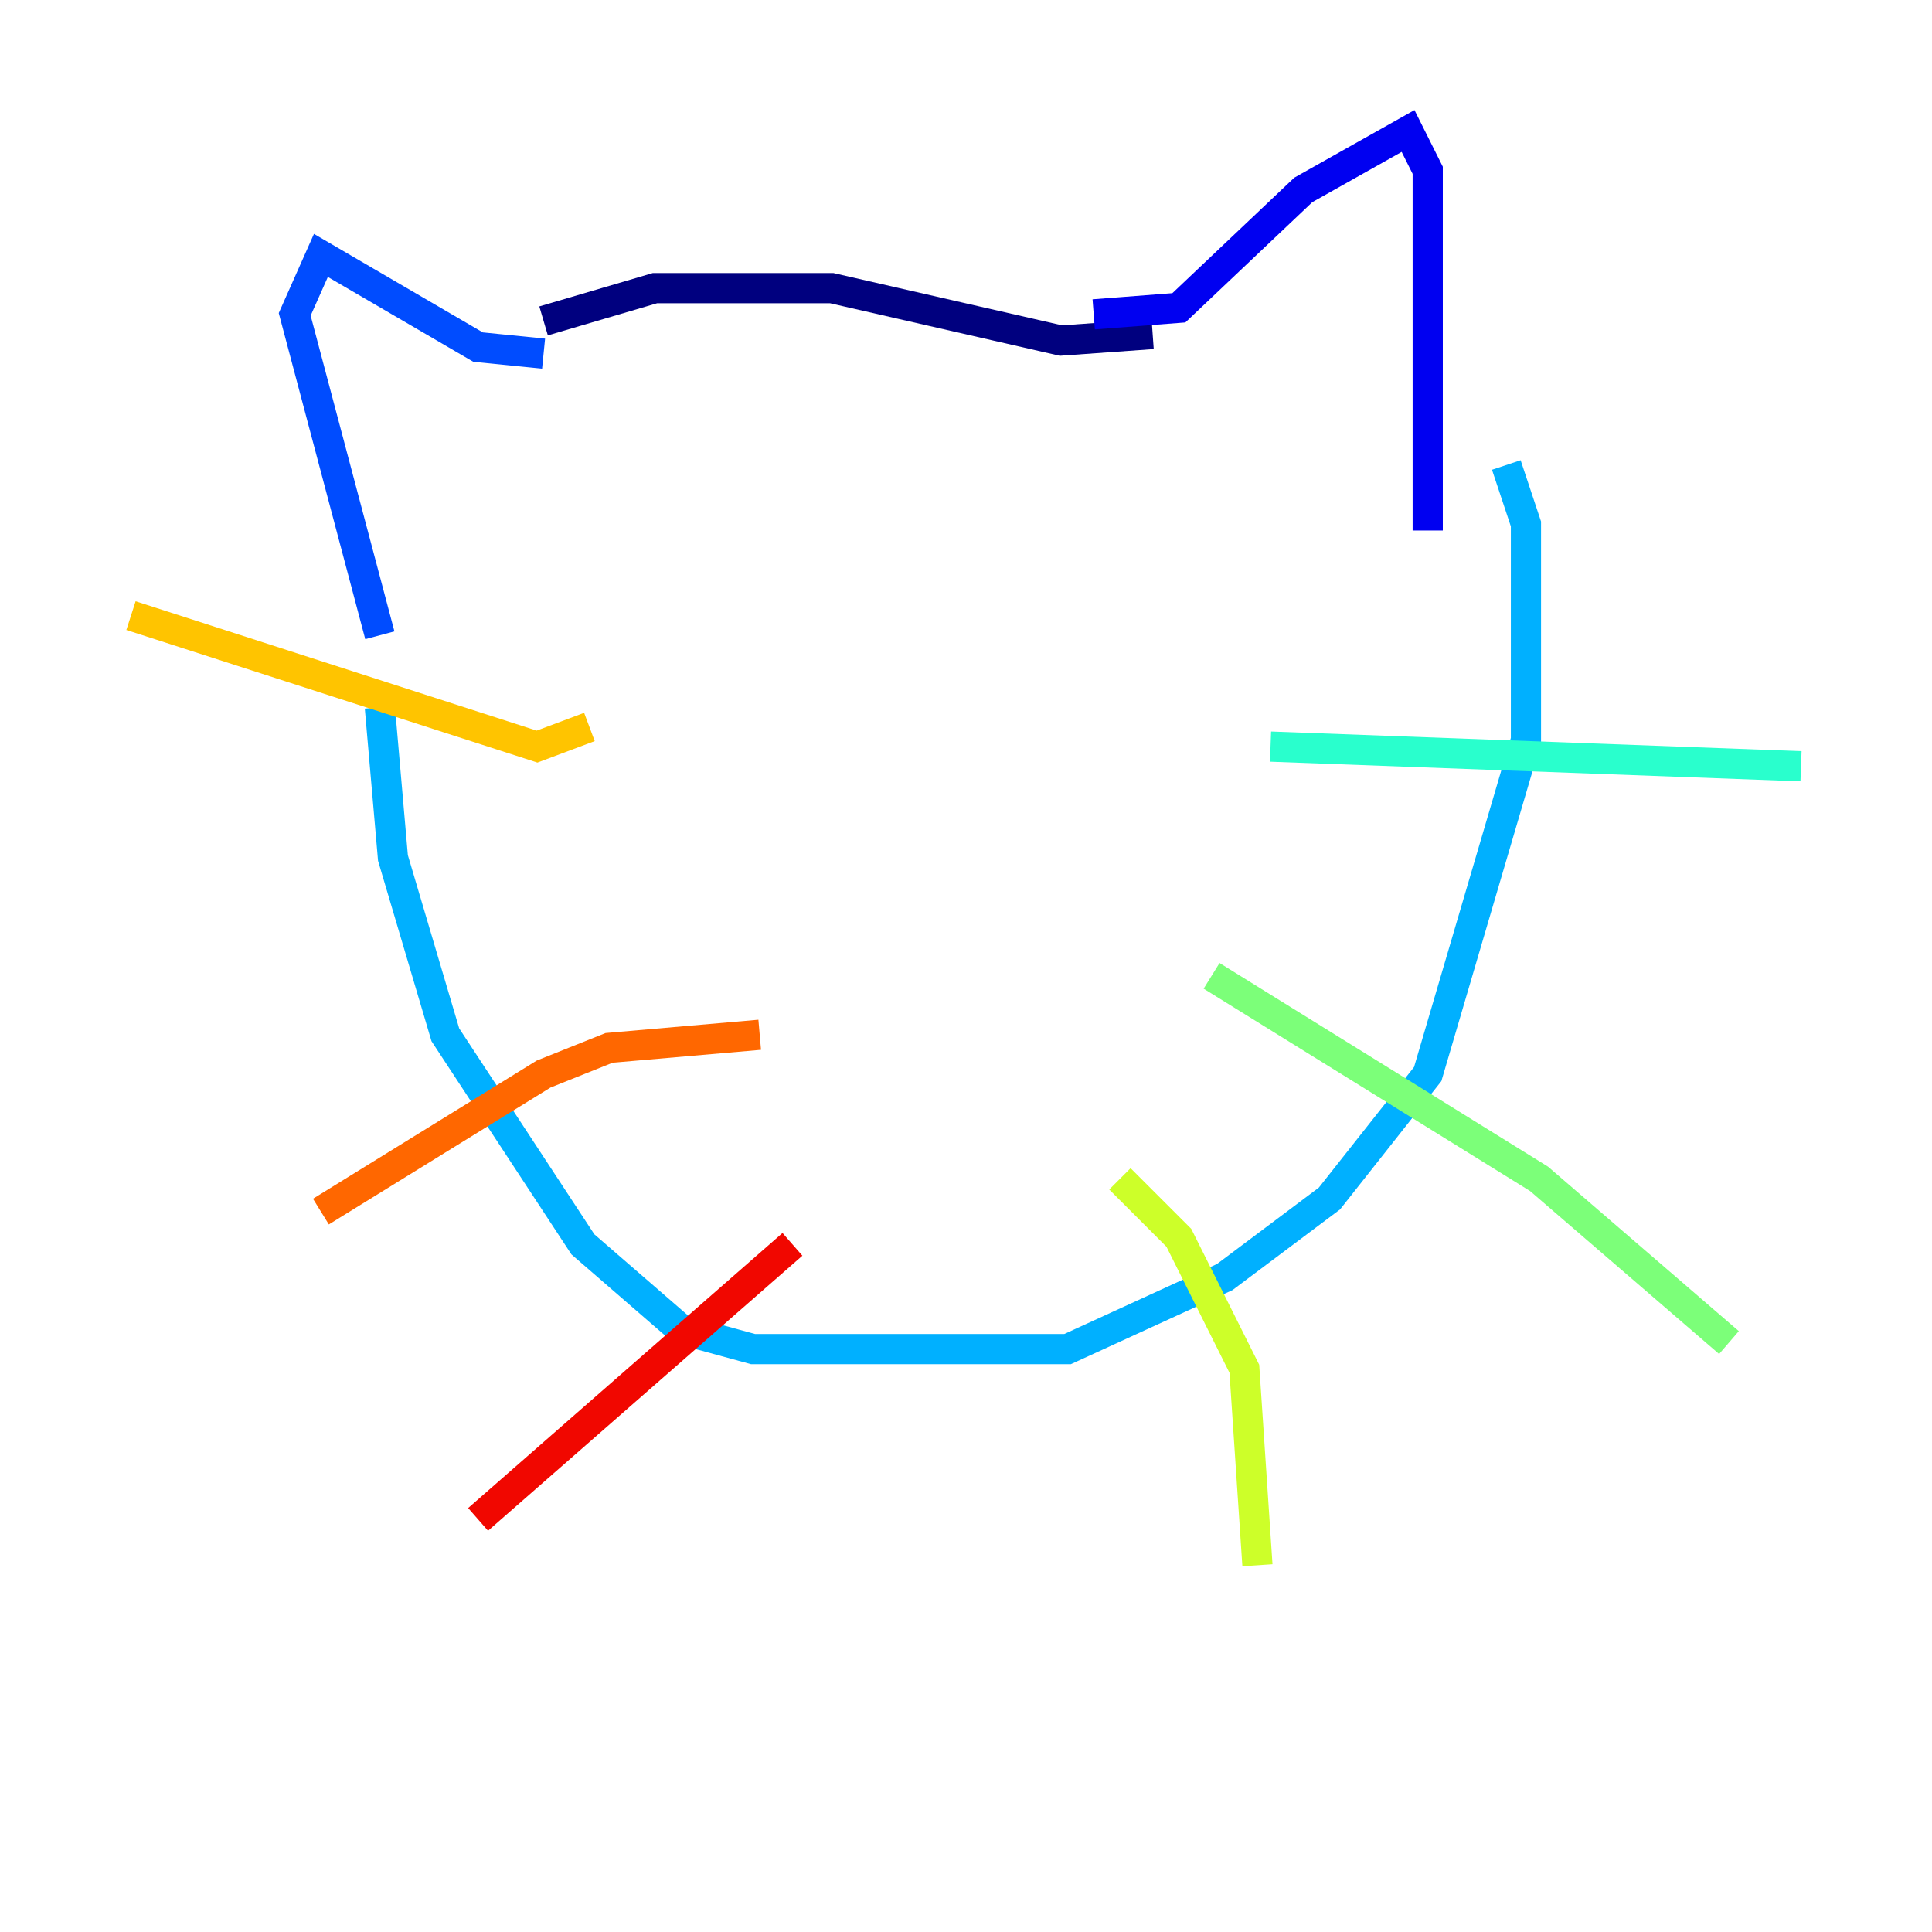 <?xml version="1.0" encoding="utf-8" ?>
<svg baseProfile="tiny" height="128" version="1.2" viewBox="0,0,128,128" width="128" xmlns="http://www.w3.org/2000/svg" xmlns:ev="http://www.w3.org/2001/xml-events" xmlns:xlink="http://www.w3.org/1999/xlink"><defs /><polyline fill="none" points="76.366,22.129 70.291,22.563 55.105,19.091 43.39,19.091 36.014,21.261" stroke="#00007f" stroke-width="2" /><polyline fill="none" points="72.461,20.827 78.102,20.393 86.346,12.583 93.288,8.678 94.59,11.281 94.59,35.146" stroke="#0000f1" stroke-width="2" /><polyline fill="none" points="36.014,23.43 31.675,22.997 21.261,16.922 19.525,20.827 25.166,42.088" stroke="#004cff" stroke-width="2" /><polyline fill="none" points="25.166,46.861 26.034,56.841 29.505,68.556 38.617,82.441 45.125,88.081 49.898,89.383 70.725,89.383 81.139,84.61 88.081,79.403 94.59,71.159 101.098,49.031 101.098,34.712 99.797,30.807" stroke="#00b0ff" stroke-width="2" /><polyline fill="none" points="84.176,49.464 119.322,50.766" stroke="#29ffcd" stroke-width="2" /><polyline fill="none" points="80.271,64.651 101.966,78.102 114.549,88.949" stroke="#7cff79" stroke-width="2" /><polyline fill="none" points="74.197,78.102 78.102,82.007 82.441,90.685 83.308,103.702" stroke="#cdff29" stroke-width="2" /><polyline fill="none" points="39.051,48.163 35.58,49.464 8.678,40.786" stroke="#ffc400" stroke-width="2" /><polyline fill="none" points="50.332,68.556 40.352,69.424 36.014,71.159 21.261,80.271" stroke="#ff6700" stroke-width="2" /><polyline fill="none" points="52.502,82.441 31.675,100.664" stroke="#f10700" stroke-width="2" /><polyline fill="none" points="49.464,39.919 49.464,39.919" stroke="#7f0000" stroke-width="2" /></svg>